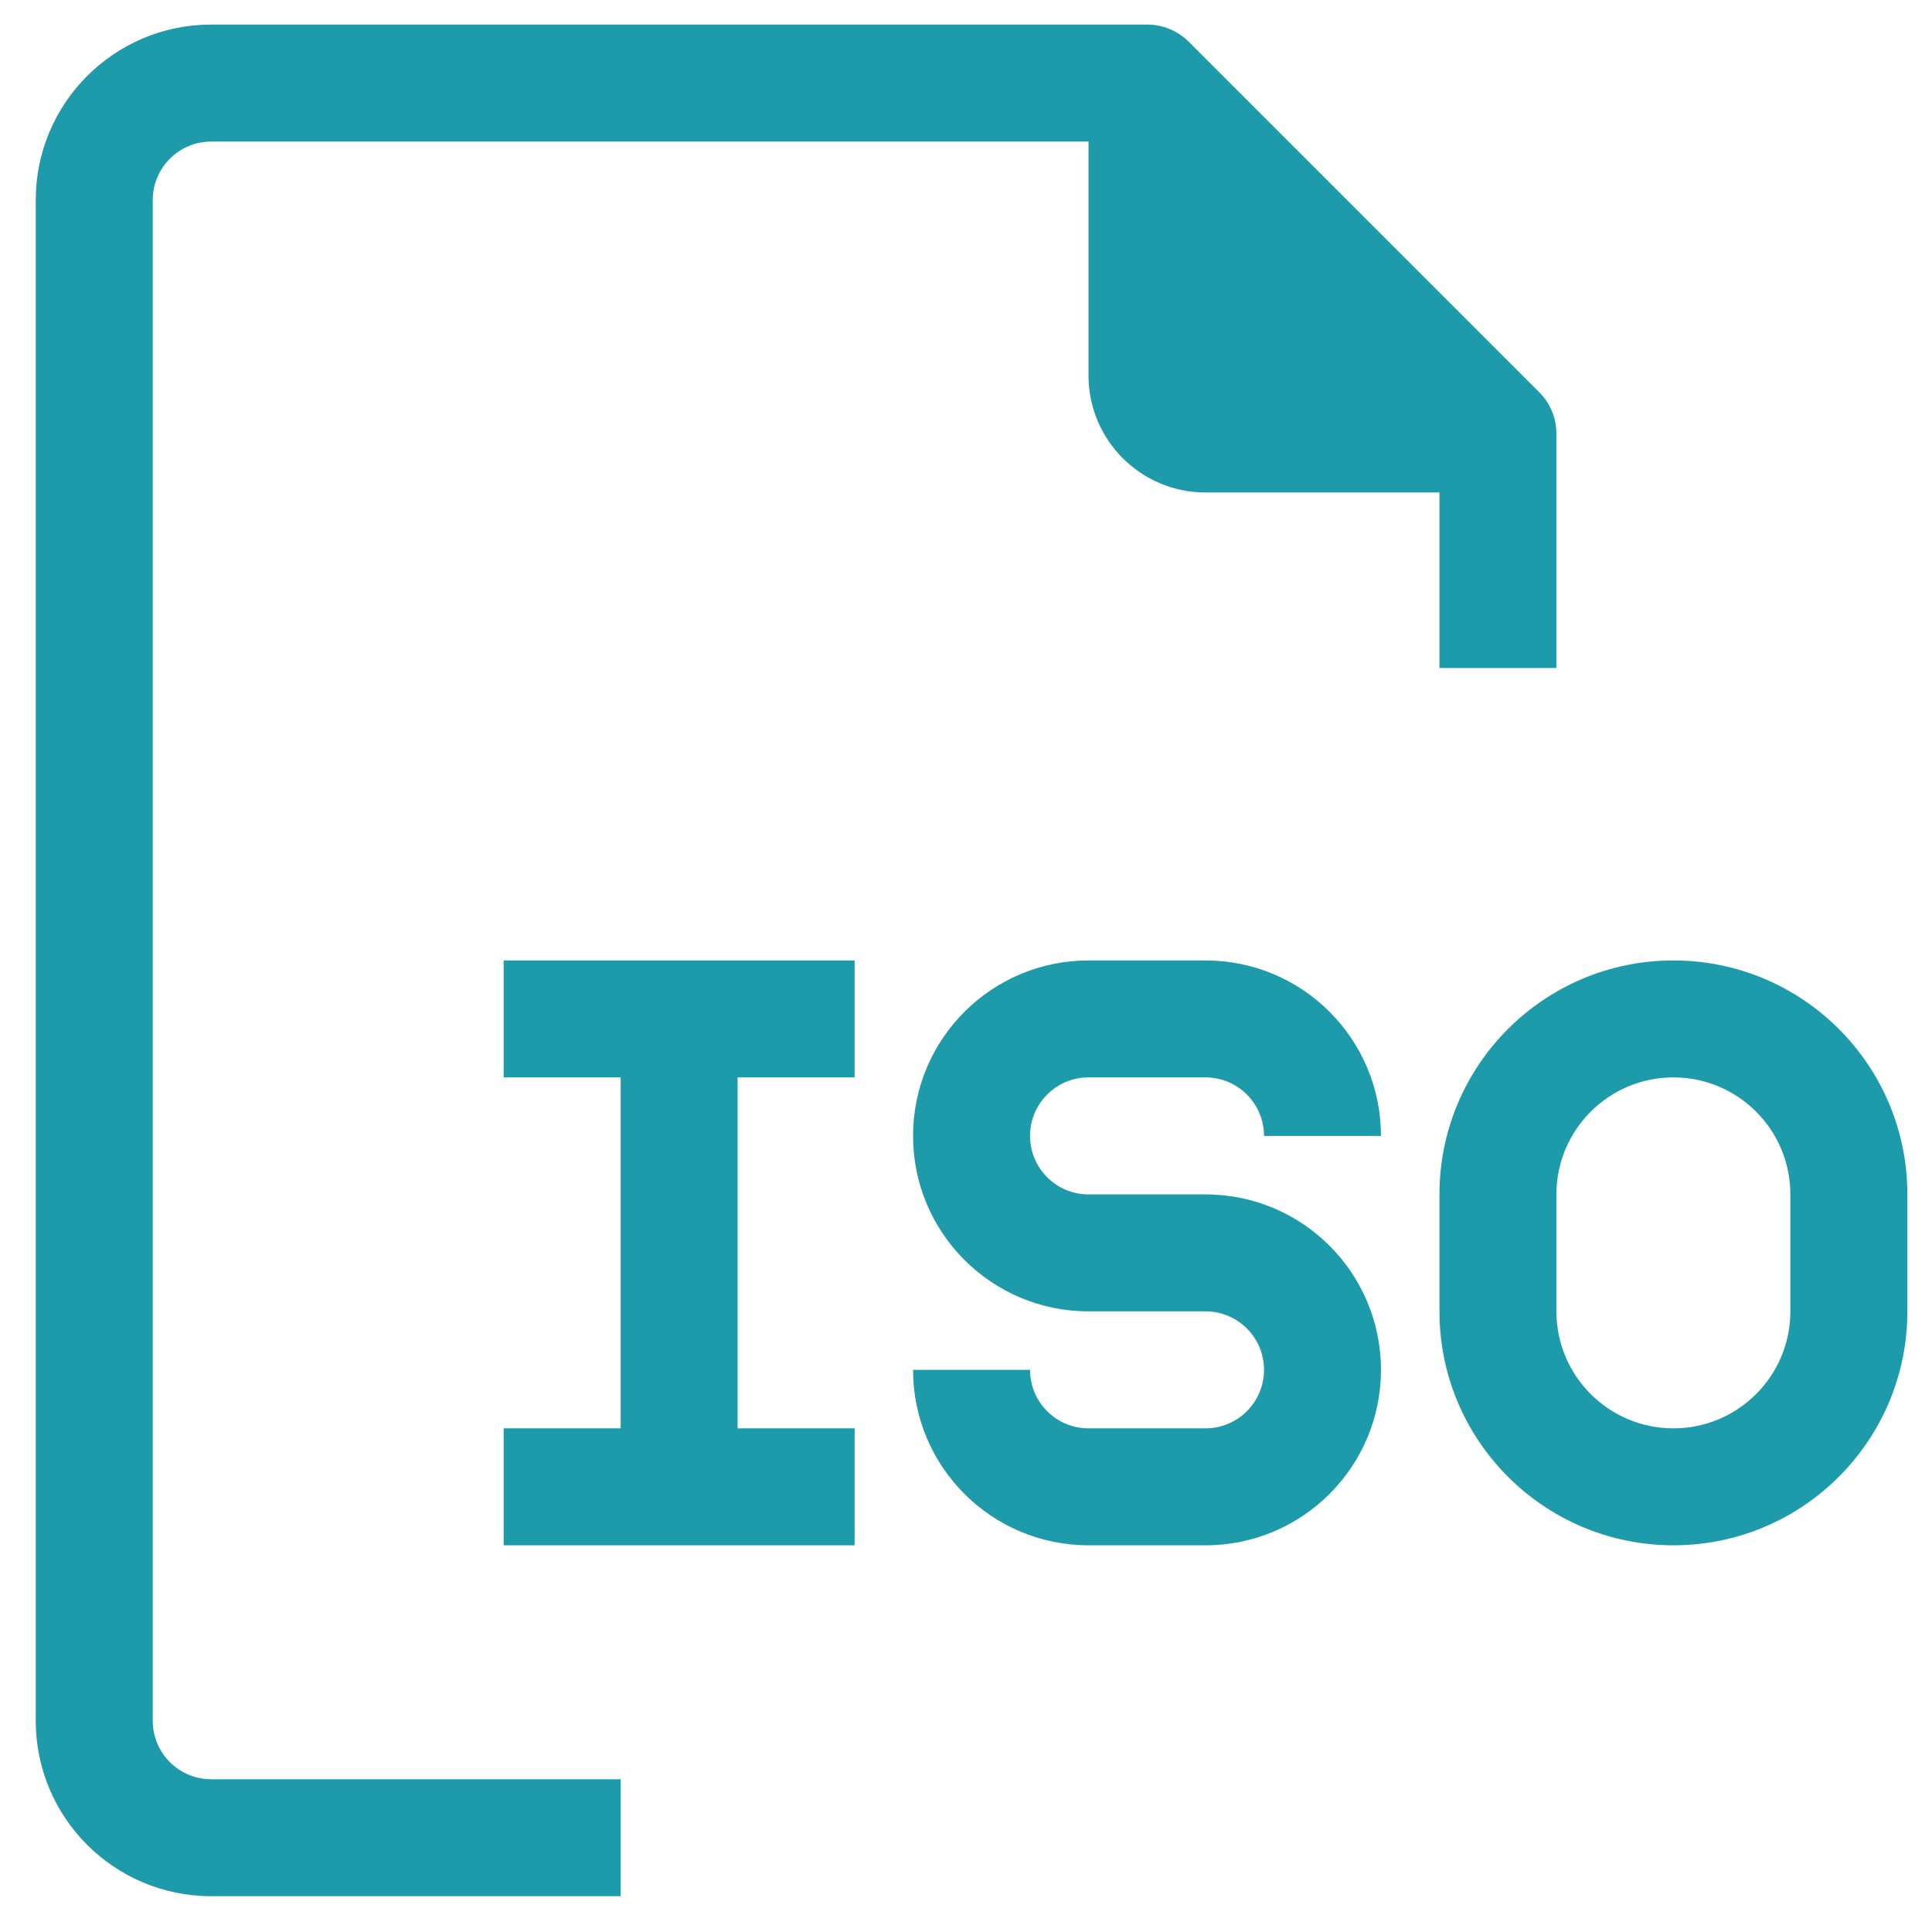 <svg width="32" height="32" viewBox="0 0 32 32" fill="#1E9BAA" xmlns="http://www.w3.org/2000/svg">
<path d="M2.53 28.501V3.314C2.53 2.779 2.963 2.345 3.498 2.345H18.029V6.22C18.029 7.29 18.897 8.157 19.967 8.157H23.842V11.064H25.779V7.189C25.781 6.931 25.68 6.684 25.499 6.501L19.686 0.688C19.503 0.507 19.256 0.406 18.998 0.407H3.498C1.893 0.407 0.592 1.709 0.592 3.314V28.501C0.592 30.106 1.893 31.407 3.498 31.407H10.28V29.47H3.498C2.963 29.47 2.53 29.036 2.53 28.501Z"/>
<path d="M18.029 17.845H19.967C20.502 17.845 20.936 18.279 20.936 18.814H22.873C22.873 17.209 21.572 15.908 19.967 15.908H18.029C16.424 15.908 15.123 17.209 15.123 18.814C15.123 20.419 16.424 21.72 18.029 21.72H19.967C20.502 21.72 20.936 22.154 20.936 22.689C20.936 23.224 20.502 23.658 19.967 23.658H18.029C17.494 23.658 17.061 23.224 17.061 22.689H15.123C15.123 24.294 16.424 25.595 18.029 25.595H19.967C21.572 25.595 22.873 24.294 22.873 22.689C22.873 21.084 21.572 19.783 19.967 19.783H18.029C17.494 19.783 17.061 19.349 17.061 18.814C17.061 18.279 17.494 17.845 18.029 17.845Z"/>
<path d="M8.342 17.845H10.28V23.658H8.342V25.595H14.155V23.658H12.217V17.845H14.155V15.908H8.342V17.845Z"/>
<path d="M27.717 15.908C25.577 15.908 23.842 17.643 23.842 19.783V21.72C23.842 23.86 25.577 25.595 27.717 25.595C29.857 25.595 31.592 23.86 31.592 21.72V19.783C31.592 17.643 29.857 15.908 27.717 15.908ZM29.654 21.72C29.654 22.79 28.787 23.658 27.717 23.658C26.647 23.658 25.779 22.79 25.779 21.72V19.783C25.779 18.713 26.647 17.845 27.717 17.845C28.787 17.845 29.654 18.713 29.654 19.783V21.72Z"/>
</svg>
